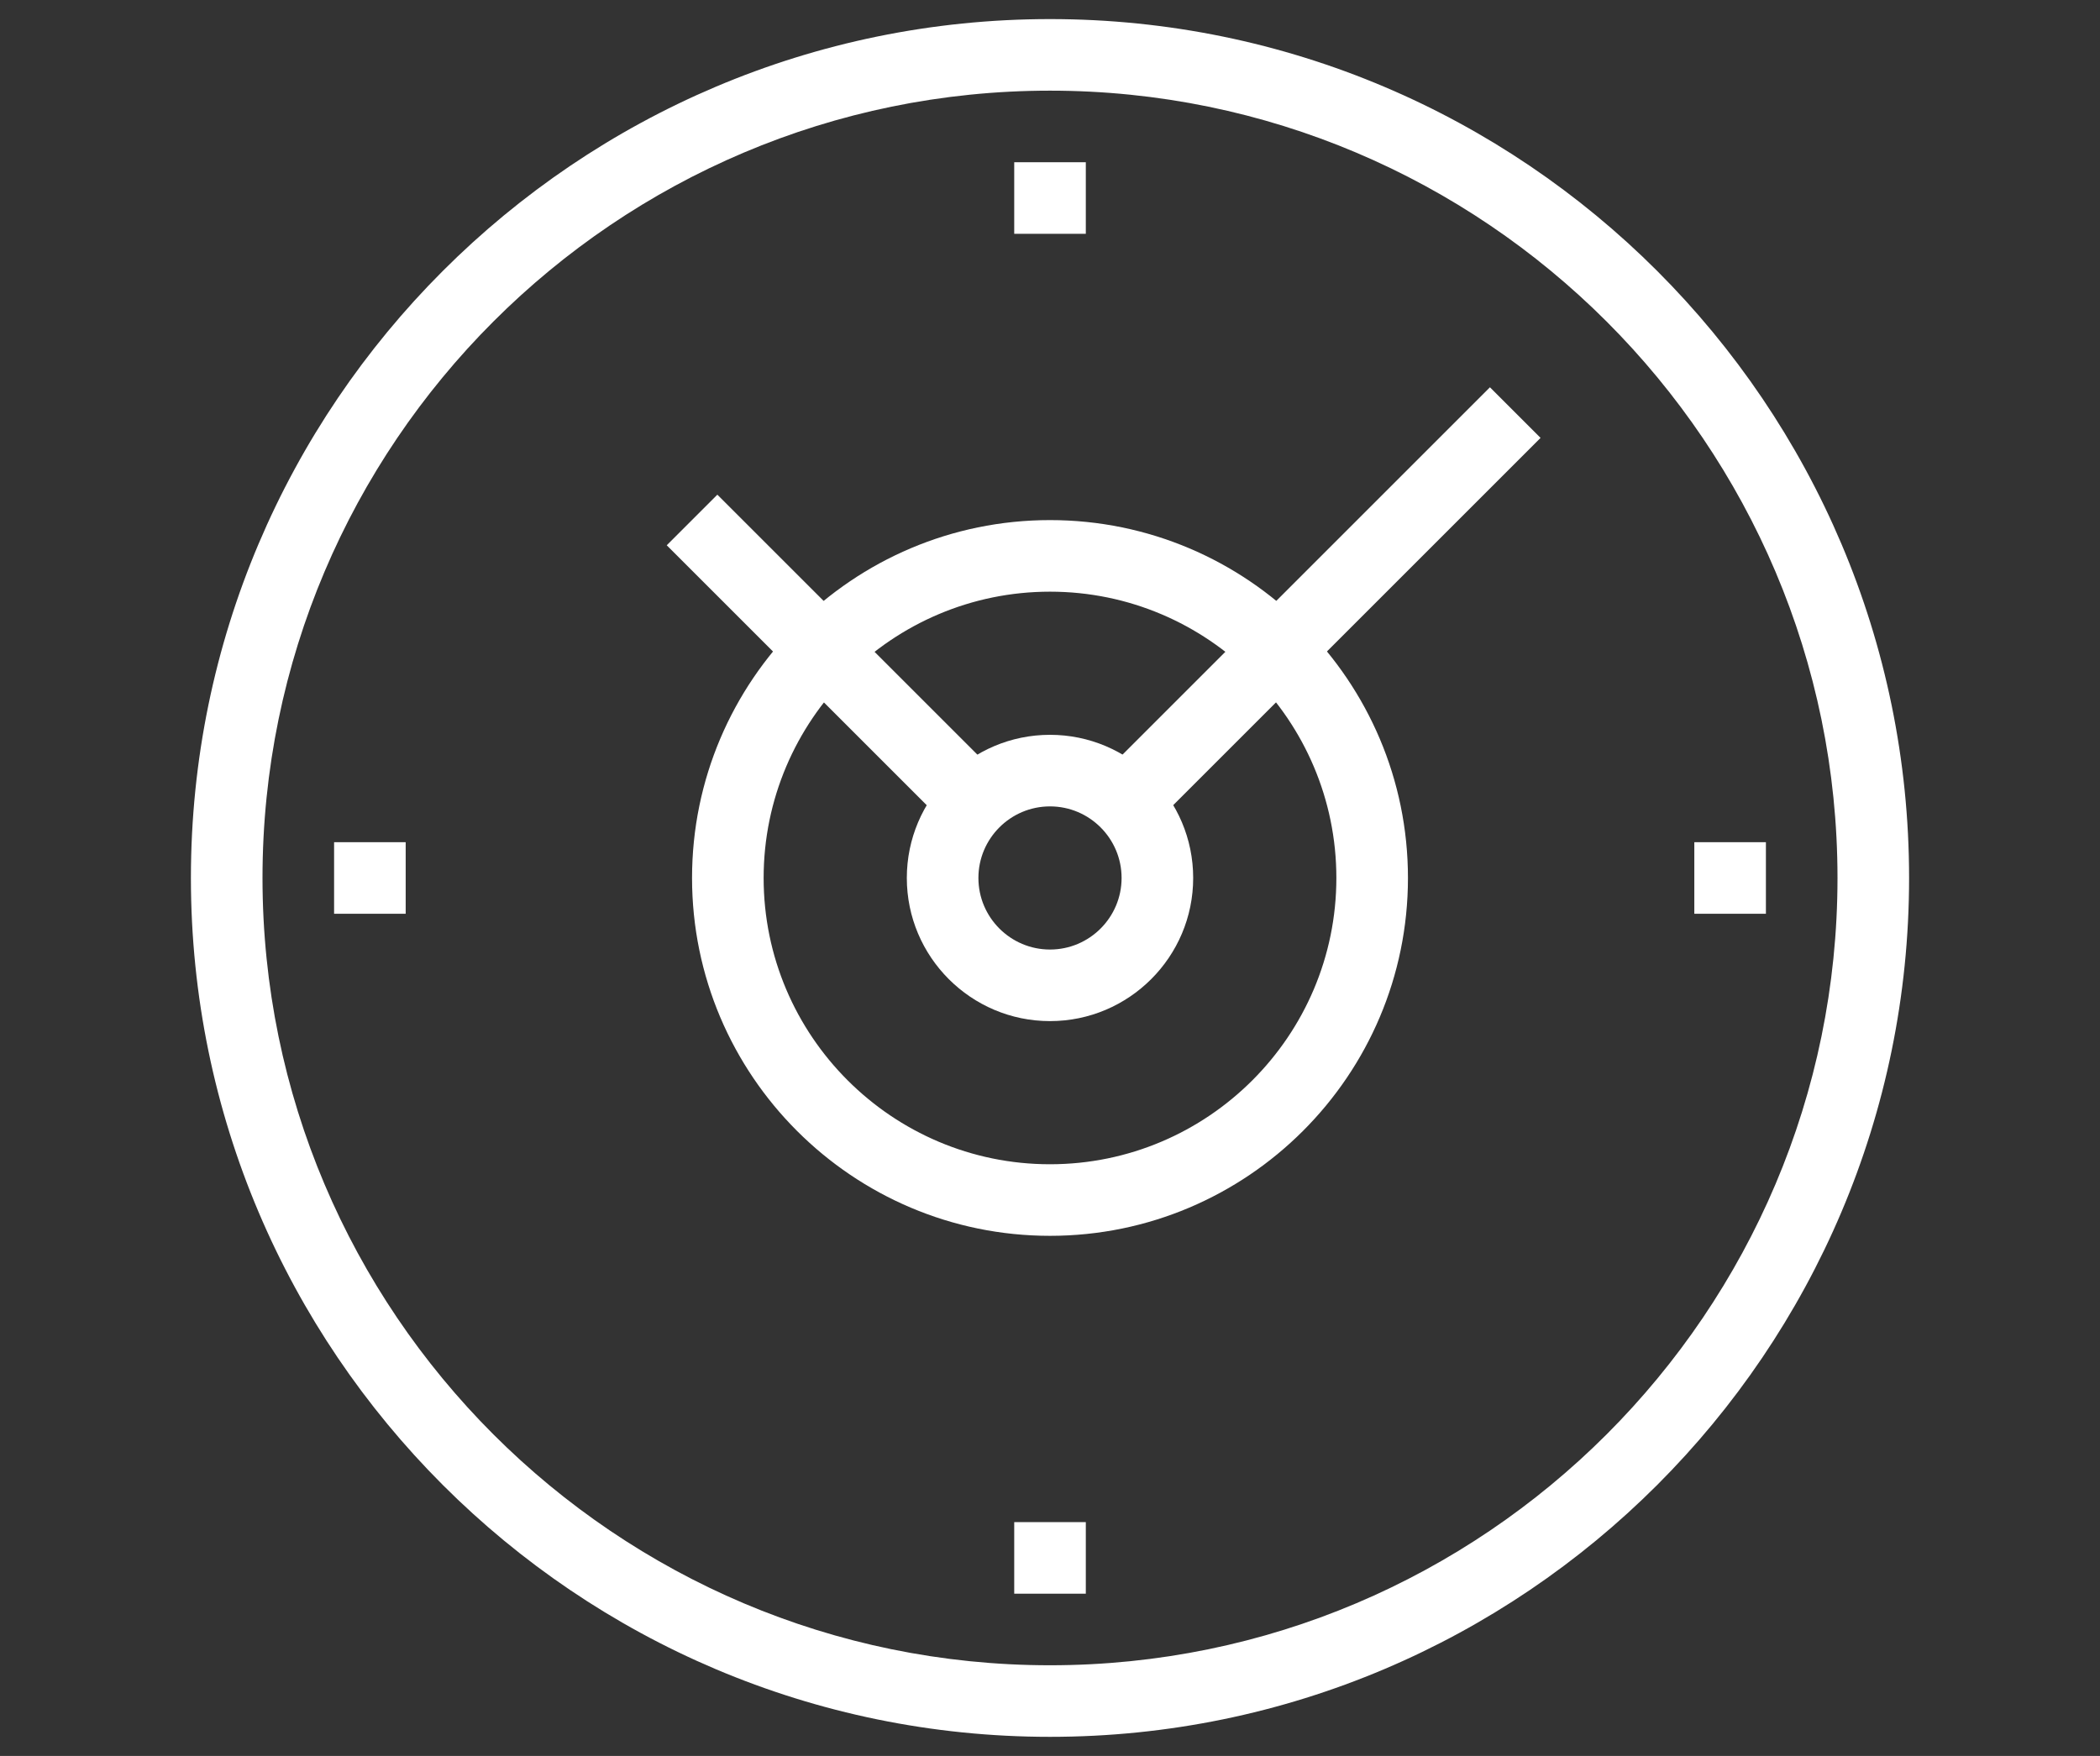 <?xml version="1.0" encoding="utf-8"?>
<!-- Generator: Adobe Illustrator 17.0.0, SVG Export Plug-In . SVG Version: 6.00 Build 0)  -->
<!DOCTYPE svg PUBLIC "-//W3C//DTD SVG 1.1//EN" "http://www.w3.org/Graphics/SVG/1.1/DTD/svg11.dtd">
<svg version="1.1" id="Layer_1" xmlns="http://www.w3.org/2000/svg" xmlns:xlink="http://www.w3.org/1999/xlink" x="0px" y="0px"
	 width="55px" height="46px" viewBox="0 0 55 46" enable-background="new 0 0 55 46" xml:space="preserve">
<rect x="0" y="0" width="55" height="46" fill="#333333" stroke="none"/>
<g>
	<g>
		<g>
			<g>
				<path fill="#FFFFFF" d="M27.5,32.375c-5.17,0-9.375-4.205-9.375-9.375s4.205-9.375,9.375-9.375S36.875,17.83,36.875,23
					S32.67,32.375,27.5,32.375z M27.5,15.5c-4.135,0-7.5,3.365-7.5,7.5s3.365,7.5,7.5,7.5S35,27.135,35,23S31.635,15.5,27.5,15.5z"
					/>
			</g>
			<g>
				<path fill="#FFFFFF" d="M27.5,45.5C15.094,45.5,5,35.406,5,23S15.094,0.5,27.5,0.5S50,10.594,50,23S39.906,45.5,27.5,45.5z
					 M27.5,2.375C16.127,2.375,6.875,11.627,6.875,23S16.127,43.625,27.5,43.625S48.125,34.373,48.125,23S38.873,2.375,27.5,2.375z"
					/>
			</g>
			<g>
				
					<rect x="16.572" y="16.438" transform="matrix(0.707 0.707 -0.707 0.707 18.693 -10.379)" fill="#FFFFFF" width="10.607" height="1.875"/>
			</g>
			<g>
				
					<rect x="33.594" y="8.677" transform="matrix(0.707 0.707 -0.707 0.707 21.406 -19.74)" fill="#FFFFFF" width="1.875" height="14.584"/>
			</g>
			<g>
				<path fill="#FFFFFF" d="M27.5,26.75c-2.068,0-3.75-1.682-3.75-3.75s1.682-3.75,3.75-3.75s3.75,1.682,3.75,3.75
					S29.568,26.75,27.5,26.75z M27.5,21.125c-1.034,0-1.875,0.841-1.875,1.875s0.841,1.875,1.875,1.875s1.875-0.841,1.875-1.875
					S28.534,21.125,27.5,21.125z"/>
			</g>
		</g>
		<g>
			<rect x="26.563" y="4.25" fill="#FFFFFF" width="1.875" height="1.875"/>
		</g>
		<g>
			<rect x="8.75" y="22.063" fill="#FFFFFF" width="1.875" height="1.875"/>
		</g>
		<g>
			<rect x="26.563" y="39.875" fill="#FFFFFF" width="1.875" height="1.875"/>
		</g>
		<g>
			<rect x="44.375" y="22.063" fill="#FFFFFF" width="1.875" height="1.875"/>
		</g>
	</g>
</g>
</svg>
